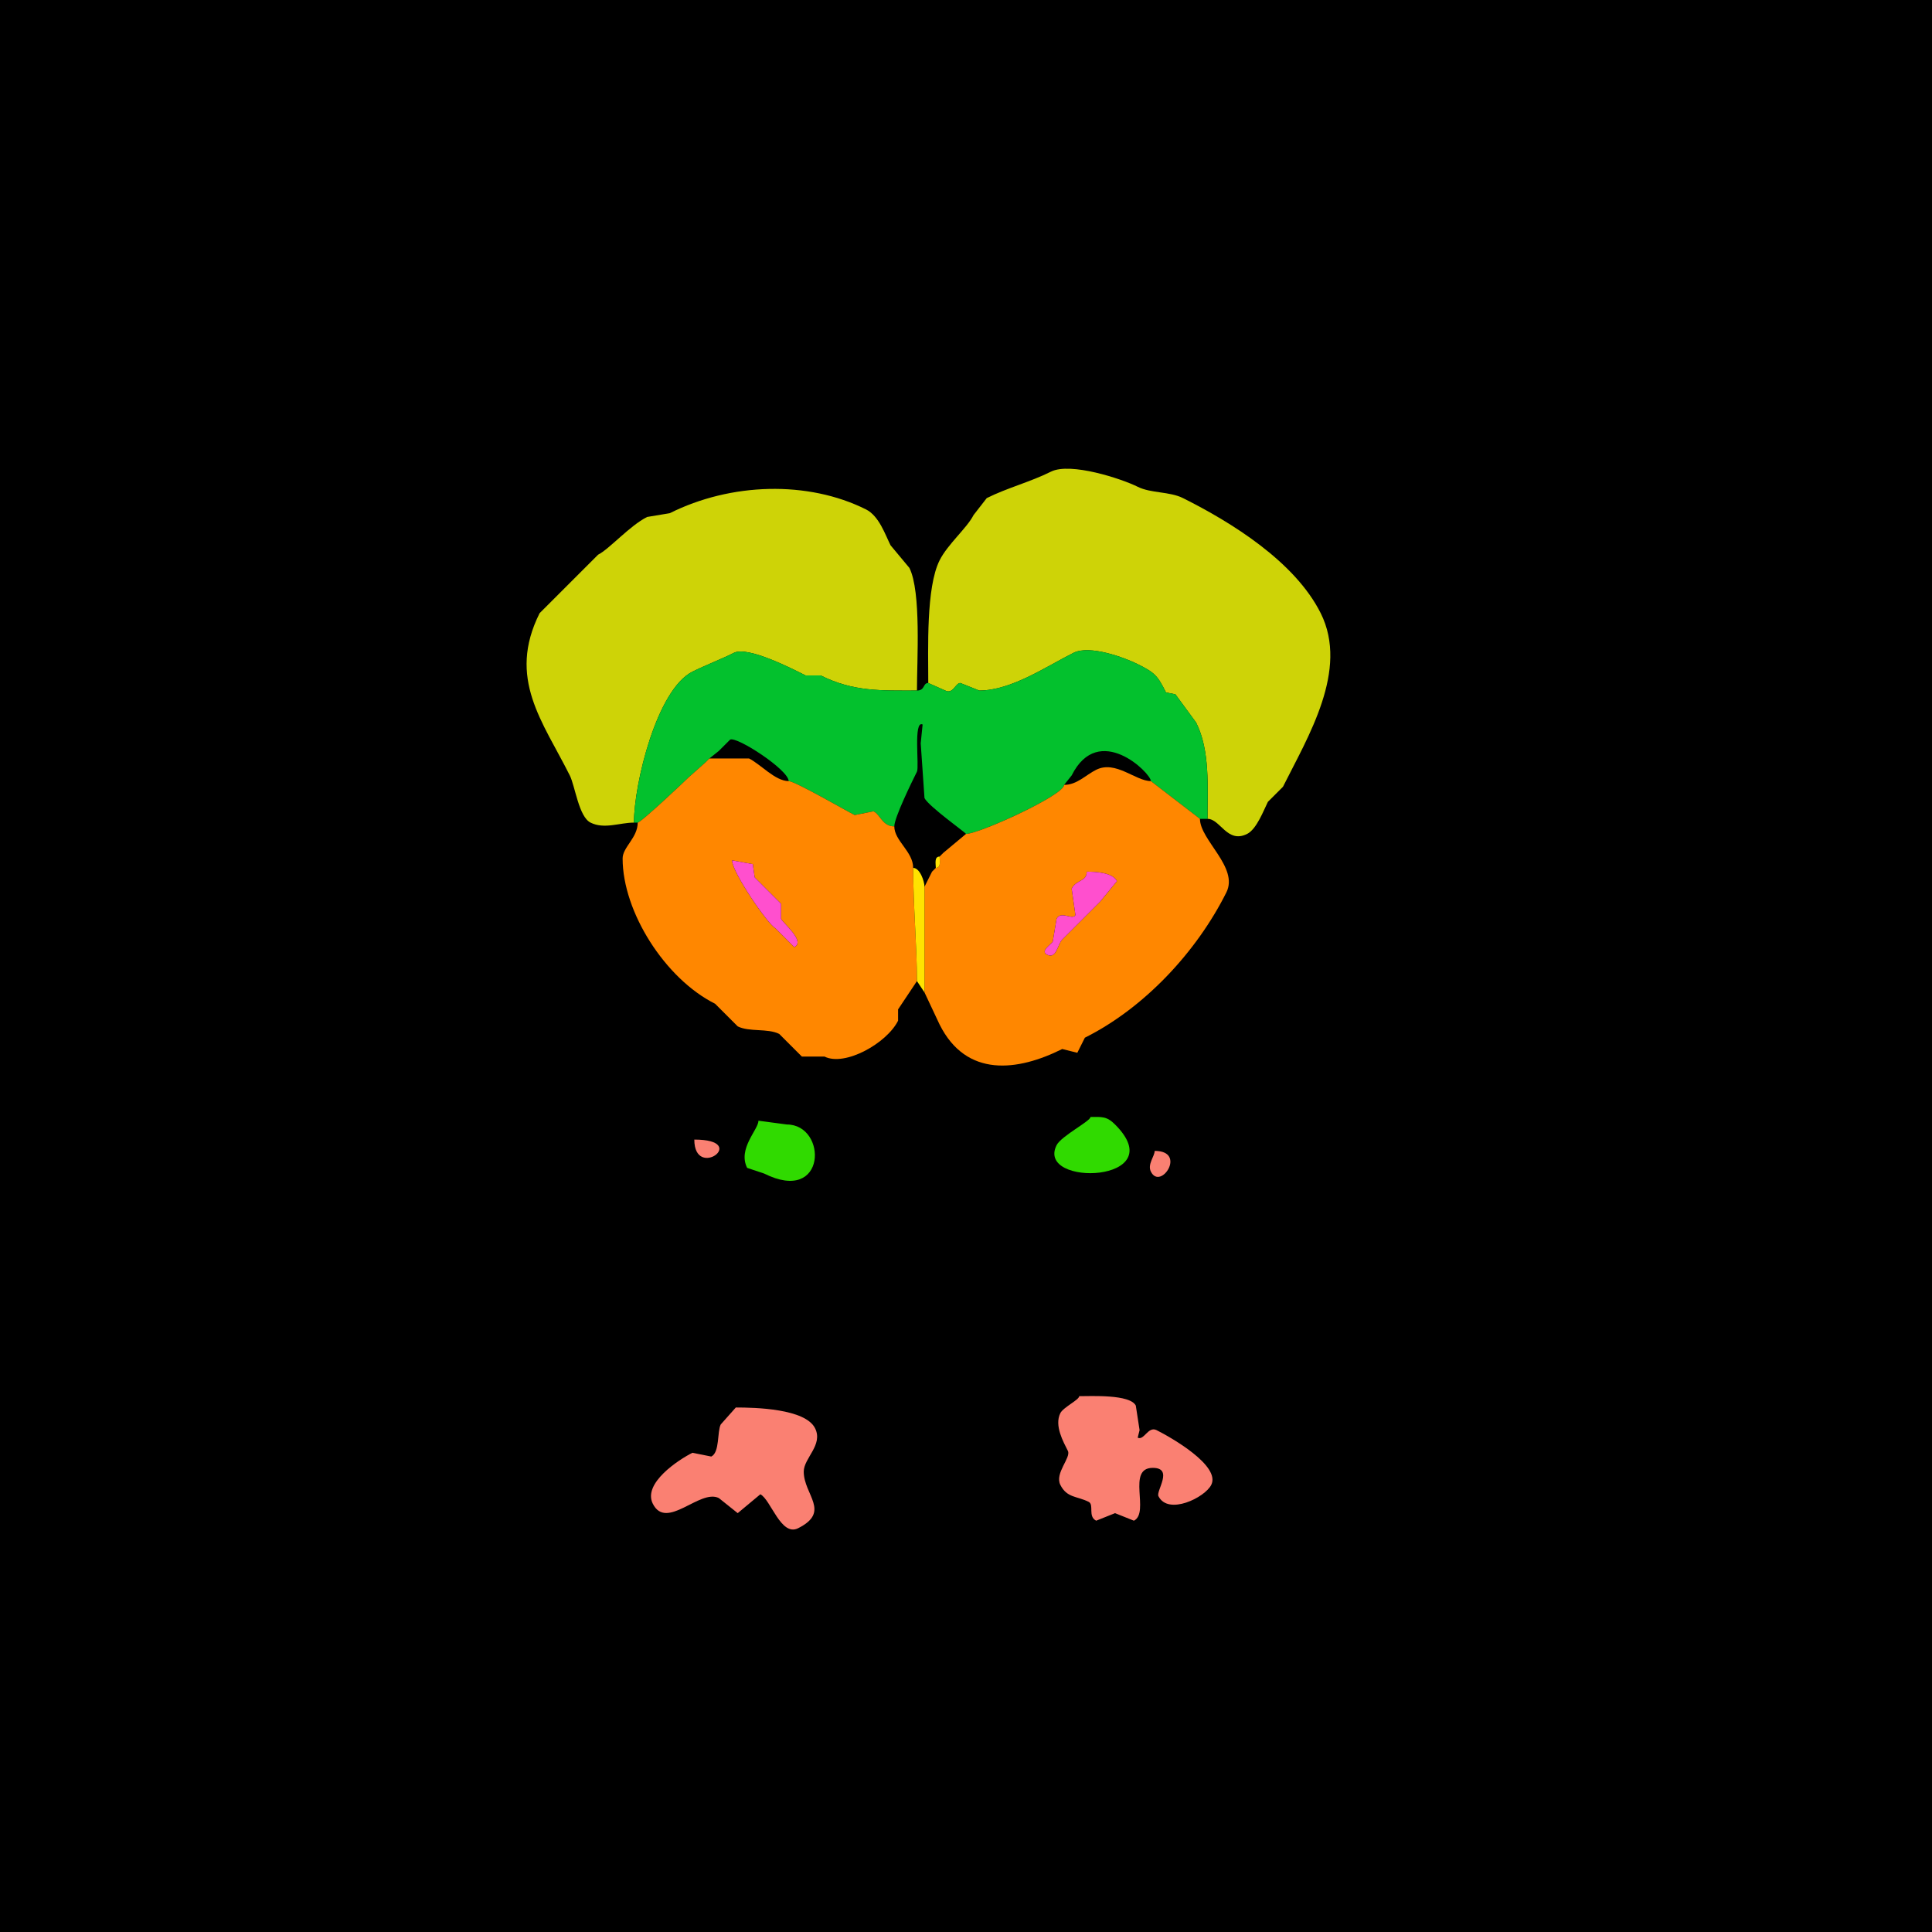 <svg xmlns="http://www.w3.org/2000/svg" xmlns:xlink="http://www.w3.org/1999/xlink" height="512" width="512">
<g>
<rect width="512" height="512" fill="#000000"  stroke-width="0" /> 
<path  fill="#CED307" stroke-width="0" stroke="#CED307" d = " M246 181 L250.5,183 C252.604,184.052 253.17,181 254.5,181 L259.5,183 C268,183 277.234,176.633 284.5,173 288.834,170.833 298.152,174.326 301.5,176 306.053,178.277 306.758,179.016 309,183.5 L311.5,184 L317,191.5 C320.709,198.918 320,208.522 320,217 323.389,217 325.228,223.636 330.5,221 333.039,219.73 334.912,214.677 336,212.5 336,212.5 340,208.5 340,208.5 346.614,195.273 357.537,177.573 350,162.5 343.162,148.824 326.294,138.397 313.5,132 309.928,130.214 305.015,130.757 301.5,129 297.329,126.914 283.698,122.401 278.5,125 273.042,127.729 266.934,129.283 261.5,132 261.5,132 258,136.5 258,136.5 256.31,139.88 251.129,144.242 249,148.5 245.389,155.722 246,171.95 246,181  Z"/>

<path  fill="#CED307" stroke-width="0" stroke="#CED307" d = " M243 183 C233.536,183 226.186,183.343 217.5,179 L213.5,179 C210.373,177.437 198.227,171.136 194.5,173 190.866,174.817 186.977,176.262 183.5,178 174.027,182.737 168,207.831 168,218 164.226,218 160.146,219.823 156.5,218 153.373,216.437 152.419,208.337 151,205.5 143.858,191.216 134.344,179.812 143,162.5 143,162.5 158.5,147 158.5,147 161.476,145.512 166.863,139.318 171.5,137 171.5,137 177.5,136 177.5,136 193.675,127.912 214.081,127.29 229.5,135 232.962,136.731 234.604,141.708 236,144.5 236,144.5 241,150.5 241,150.5 244.16,156.82 243,174.913 243,183  Z"/>

<path  fill="#03C12D" stroke-width="0" stroke="#03C12D" d = " M237 219 C237,216.673 241.714,207.072 243,204.5 243.656,203.188 241.991,190.746 244.5,192 L244,197 L245,211.5 C246.099,213.698 256,220.723 256,221 259.419,221 282,210.752 282,208 282,208 284,205.5 284,205.5 291.168,191.164 305,204.89 305,207 305,207 318,217 318,217 318,217 320,217 320,217 320,208.522 320.709,198.918 317,191.5 317,191.5 311.5,184 311.5,184 311.5,184 309,183.5 309,183.5 306.758,179.016 306.053,178.277 301.5,176 298.152,174.326 288.834,170.833 284.5,173 277.234,176.633 268,183 259.5,183 259.5,183 254.5,181 254.5,181 253.17,181 252.604,184.052 250.5,183 250.5,183 246,181 246,181 244.519,181 245.215,183 243,183 233.536,183 226.186,183.343 217.5,179 217.5,179 213.5,179 213.5,179 210.373,177.437 198.227,171.136 194.5,173 190.866,174.817 186.977,176.262 183.5,178 174.027,182.737 168,207.831 168,218 168,218 169,218 169,218 169.834,218 181.417,207.083 182.5,206 182.5,206 187,202 187,202 187,202 188,201 188,201 188,201 190.5,199 190.5,199 190.5,199 193.5,196 193.5,196 195.292,195.104 209,204.038 209,207 210.654,207 224.29,214.895 226.5,216 226.5,216 231.5,215 231.5,215 233.289,215.895 233.887,219 237,219  Z"/>

<path  fill-rule="evenodd" fill="#FF8700" stroke-width="0" stroke="#FF8700" d = " M194 228 C194,231.118 203.489,244.994 205.5,246 L210.5,251 C213.528,249.486 207.614,244.728 207,243.5 L207,239.5 L200,232.5 L199.5,229 L194,228  M242 230 C242,240.1 243,250.672 243,260 243,260 238,267.5 238,267.5 238,267.5 238,270.5 238,270.5 235.008,276.483 223.906,282.703 218.5,280 218.5,280 212.5,280 212.5,280 212.5,280 206.5,274 206.5,274 203.412,272.456 198.588,273.544 195.5,272 195.5,272 189.5,266 189.5,266 176.251,259.375 165,241.649 165,227.5 165,224.512 169,222.027 169,218 169.834,218 181.417,207.083 182.5,206 182.5,206 187,202 187,202 187,202 188,201 188,201 188,201 198.5,201 198.5,201 201.579,202.54 205.445,207 209,207 210.654,207 224.29,214.895 226.5,216 226.5,216 231.5,215 231.5,215 233.289,215.895 233.887,219 237,219 237,222.822 242,225.665 242,230  Z"/>

<path  fill-rule="evenodd" fill="#FF8700" stroke-width="0" stroke="#FF8700" d = " M288 231 C288,233.727 285.229,233.042 284,235.5 L285,242.5 C284.263,243.974 281.14,241.221 280,243.5 L279,249.5 C278.612,250.275 275.546,252.023 277.5,253 279.979,254.24 280.25,250.25 281.5,249 L291.5,239 L296,233.5 C294.852,231.203 290.301,231 288,231  M245 235 L245,263 C245,263 249,271.5 249,271.5 256.102,285.704 269.749,283.875 281.5,278 281.5,278 285.5,279 285.5,279 285.5,279 287.5,275 287.5,275 303.36,267.07 317.174,252.153 325,236.5 328.327,229.847 318,222.637 318,217 318,217 305,207 305,207 300.935,207 295.657,201.421 290.5,204 287.67,205.415 285.403,208 282,208 282,210.752 259.419,221 256,221 256,221 250,226 250,226 250,226 249,227 249,227 249,228.048 249.473,230 248,230 248,230 247,231 247,231 247,231 245,235 245,235  Z"/>

<path  fill="#FFE300" stroke-width="0" stroke="#FFE300" d = " M250 226 L249,227 C249,227 250,226 250,226  Z"/>

<path  fill="#FFE300" stroke-width="0" stroke="#FFE300" d = " M249 227 C247.527,227 248,228.952 248,230 249.473,230 249,228.048 249,227  Z"/>

<path  fill="#FF4FCE" stroke-width="0" stroke="#FF4FCE" d = " M194 228 C194,231.118 203.489,244.994 205.5,246 L210.5,251 C213.528,249.486 207.614,244.728 207,243.5 L207,239.5 L200,232.5 L199.5,229 L194,228  Z"/>

<path  fill="#FFE300" stroke-width="0" stroke="#FFE300" d = " M243 260 L245,263 C245,263 245,235 245,235 245,233.592 243.803,230 242,230 242,240.1 243,250.672 243,260  Z"/>

<path  fill="#FFE300" stroke-width="0" stroke="#FFE300" d = " M248 230 L247,231 C247,231 248,230 248,230  Z"/>

<path  fill="#FF4FCE" stroke-width="0" stroke="#FF4FCE" d = " M288 231 C288,233.727 285.229,233.042 284,235.5 L285,242.5 C284.263,243.974 281.14,241.221 280,243.5 L279,249.5 C278.612,250.275 275.546,252.023 277.5,253 279.979,254.24 280.25,250.25 281.5,249 L291.5,239 L296,233.5 C294.852,231.203 290.301,231 288,231  Z"/>

<path  fill="#30DA00" stroke-width="0" stroke="#30DA00" d = " M289 296 C289,297.116 281.221,301.058 280,303.5 274.401,314.698 310.95,313.45 295.5,298 293.286,295.786 292.032,296 289,296  Z"/>

<path  fill="#30DA00" stroke-width="0" stroke="#30DA00" d = " M201 297 C201,299.333 195.448,304.397 198,309.5 L202.5,311 C219.191,319.345 219.343,298 208.5,298 L201,297  Z"/>

<path  fill="#FA8072" stroke-width="0" stroke="#FA8072" d = " M184 302 C184,312.937 198.957,302 184,302  Z"/>

<path  fill="#FA8072" stroke-width="0" stroke="#FA8072" d = " M306 305 C306,306.423 304.022,308.544 305,310.5 307.549,315.599 314.655,305 306,305  Z"/>

<path  fill="#FA8072" stroke-width="0" stroke="#FA8072" d = " M286 370 C286,370.974 281.781,372.937 281,374.5 279.352,377.795 281.813,382.127 283,384.5 283.893,386.287 279.453,390.406 281,393.5 282.745,396.99 285.394,396.447 288.5,398 290.03,398.765 288.219,401.859 290.5,403 L295.5,401 L300.5,403 C304.793,400.854 298.471,389 305.5,389 311.11,389 306.308,395.115 307,396.5 309.579,401.659 319.312,396.875 321,393.5 323.536,388.428 310.305,380.902 306.5,379 304.264,377.882 303.18,381.84 301.5,381 L302,379 L301,372.5 C299.481,369.463 289.128,370 286,370  Z"/>

<path  fill="#FA8072" stroke-width="0" stroke="#FA8072" d = " M195 373 L191,377.5 C190.026,379.448 190.775,384.863 188.5,386 L183.5,385 C179.925,386.788 170.275,393.049 173,398.5 176.615,405.731 185.481,394.491 190.5,397 L195.5,401 L201.5,396 C204.264,397.382 206.944,407.278 211.5,405 220.271,400.615 213,396.159 213,390 213,386.392 218.217,382.934 216,378.5 213.402,373.305 200.157,373 195,373  Z"/>

</g>
</svg>
